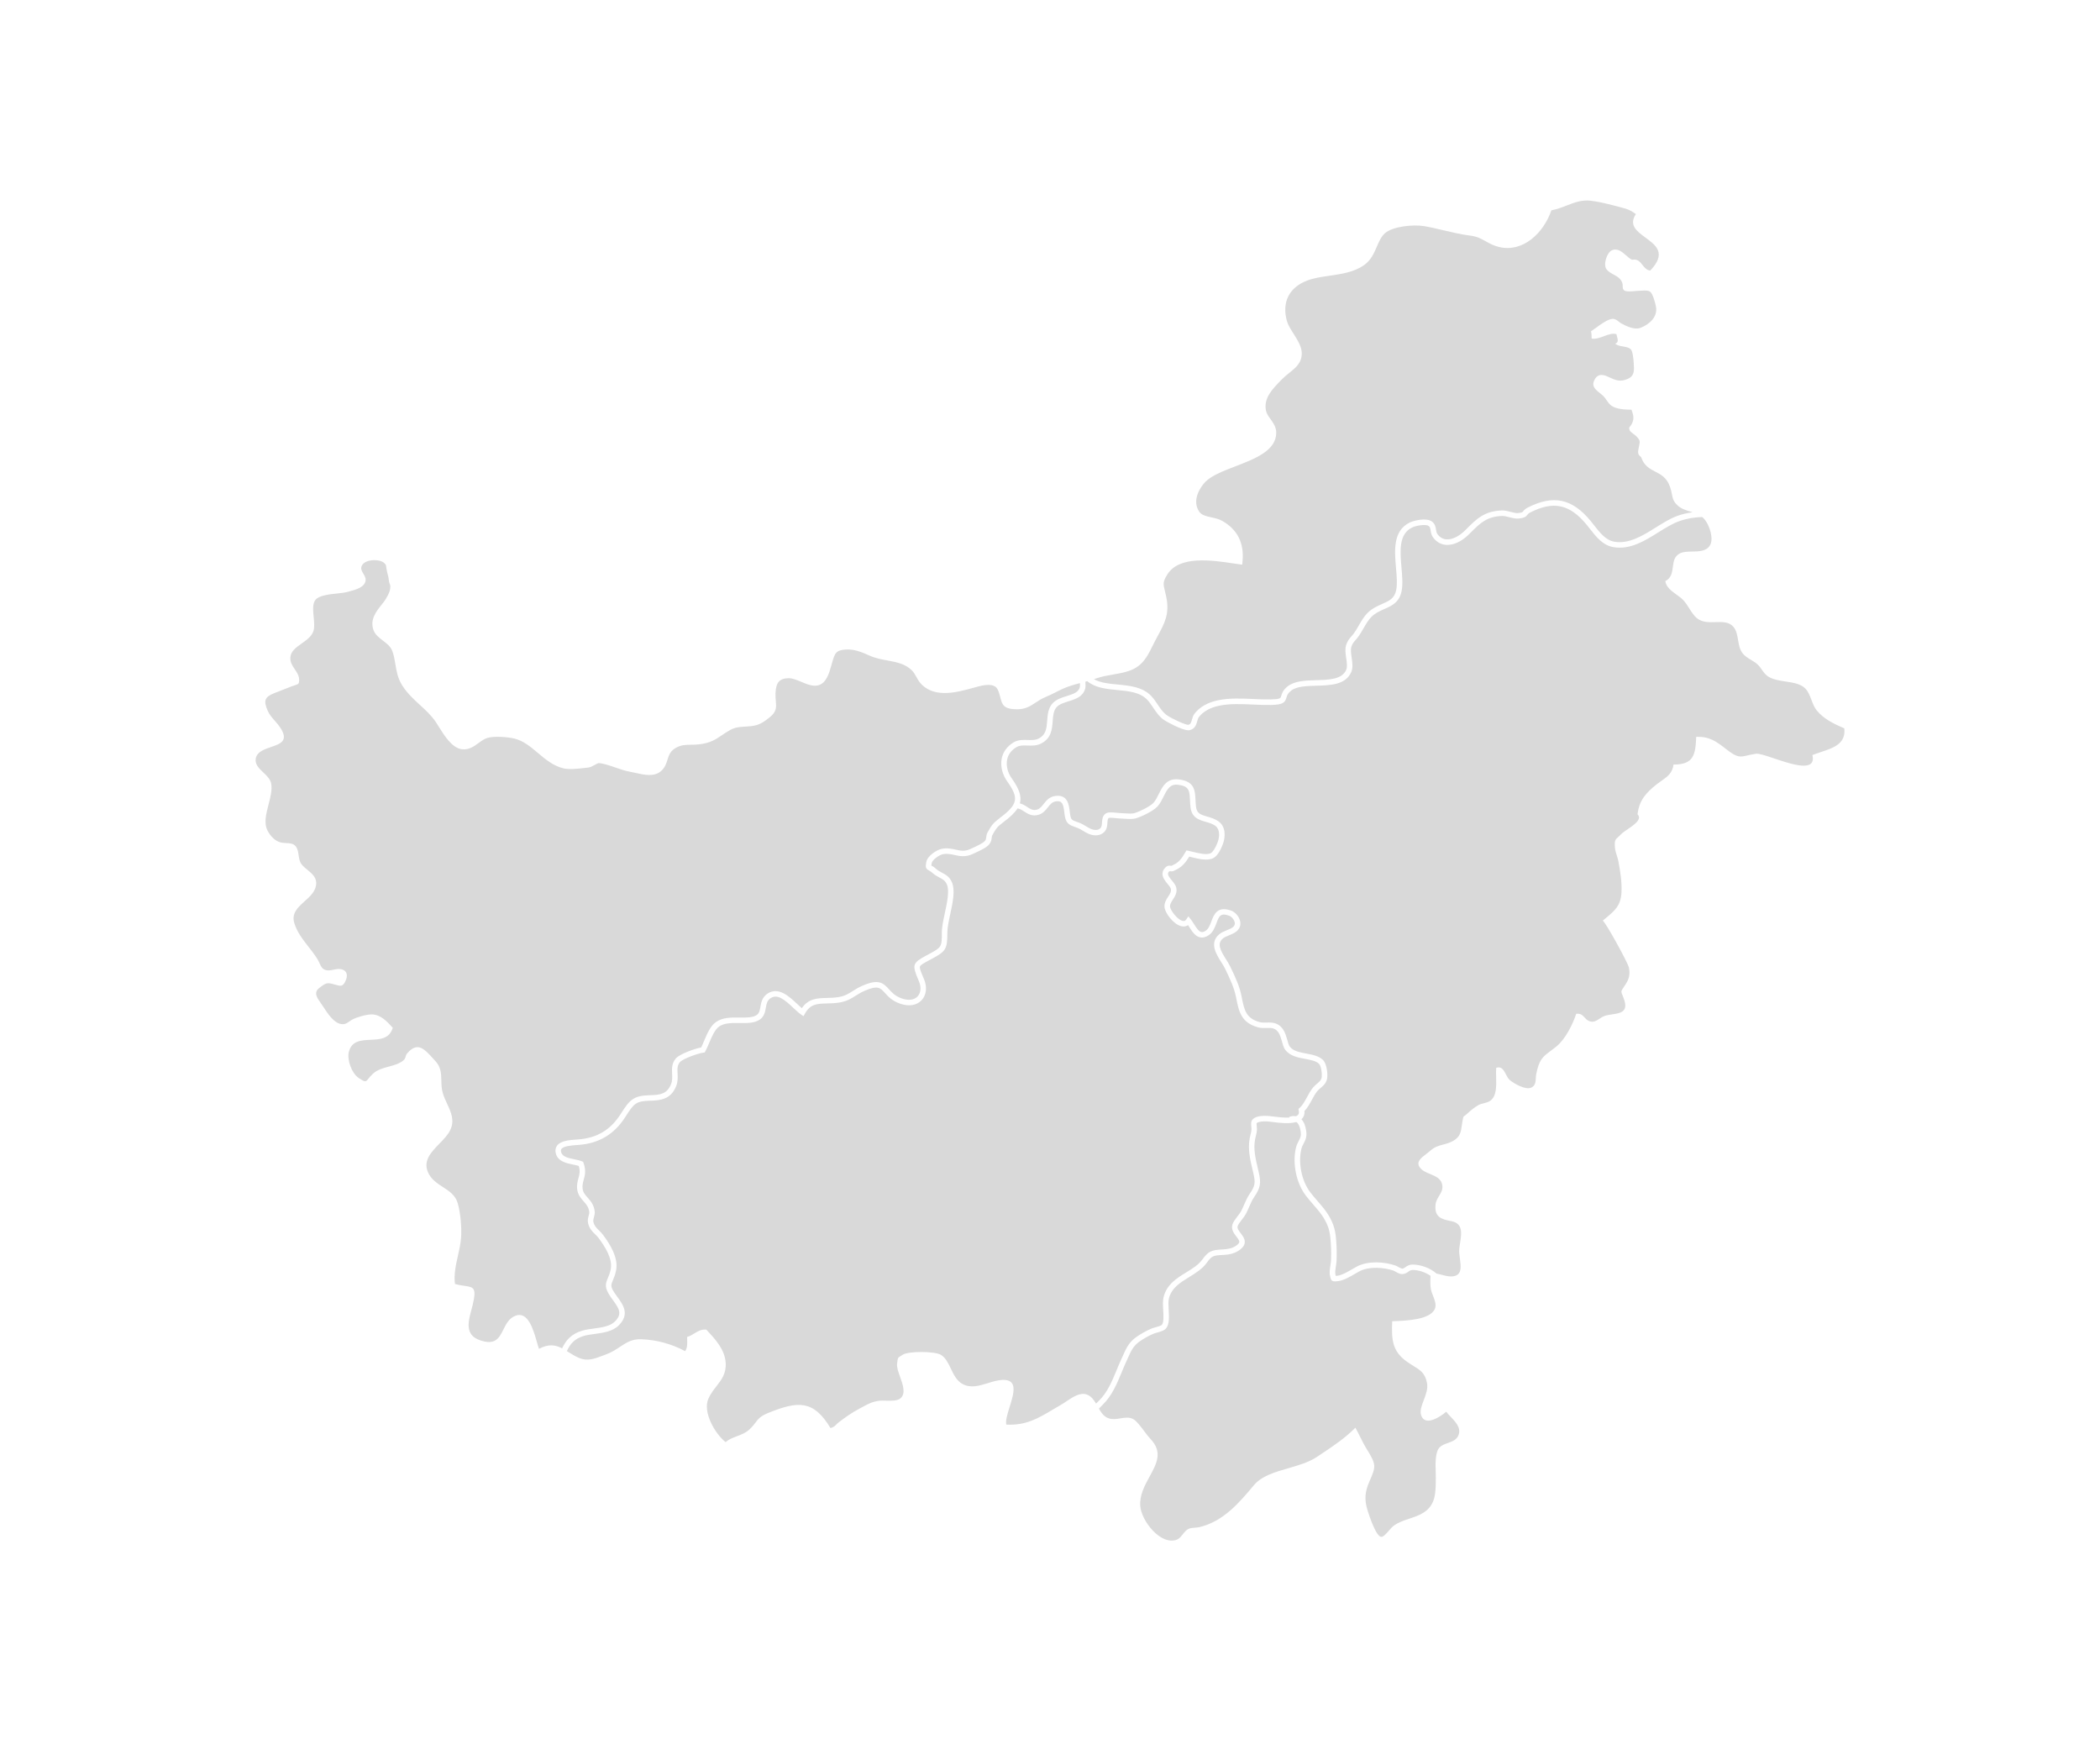 <svg width="419" height="348" viewBox="0 0 419 348" fill="none" xmlns="http://www.w3.org/2000/svg">
<path fill-rule="evenodd" clip-rule="evenodd" d="M317.38 40.045C315.593 39.834 314.147 40.397 312.618 40.992L312.602 40.999L312.592 41.003C311.628 41.378 310.635 41.765 309.536 41.957C308.011 46.432 303.903 50.445 299.079 49.272C297.991 49.007 297.214 48.574 296.462 48.154L296.441 48.142L296.437 48.14C295.559 47.648 294.732 47.183 293.436 47.021C291.546 46.784 289.745 46.356 288.002 45.943L287.998 45.942C286.679 45.628 285.432 45.332 284.153 45.114C282.041 44.753 277.836 45.148 276.296 46.558C275.566 47.228 275.152 48.185 274.714 49.197L274.71 49.207C274.142 50.521 273.556 51.877 272.228 52.843C270.246 54.282 267.694 54.657 265.224 55.017C263.615 55.252 262.093 55.476 260.798 55.976C257.179 57.367 255.716 60.328 256.786 64.1C256.993 64.829 257.518 65.666 258.076 66.552L258.077 66.552C258.867 67.808 259.686 69.108 259.728 70.36C259.795 72.344 258.567 73.328 257.269 74.367L257.227 74.401C256.736 74.795 256.228 75.203 255.746 75.698L255.667 75.779C253.822 77.666 252.08 79.45 252.599 81.95C252.722 82.54 253.098 83.061 253.498 83.614L253.499 83.615C254.029 84.35 254.632 85.186 254.639 86.286C254.662 89.882 250.498 91.489 246.472 93.043L246.457 93.049C244.131 93.947 241.731 94.874 240.52 96.113C239.376 97.283 237.815 99.848 239.234 102.03C239.722 102.781 240.636 102.981 241.695 103.212C242.416 103.368 243.162 103.53 243.821 103.898C246.912 105.619 248.286 108.375 247.905 112.092L247.847 112.655L246.128 112.409L246.124 112.408C241.812 111.764 235.3 110.791 232.912 114.604C231.977 116.096 232.081 116.516 232.425 117.904L232.426 117.907C232.509 118.242 232.602 118.621 232.695 119.066C233.391 122.432 232.394 124.281 231.015 126.838L231.014 126.841C230.686 127.448 230.335 128.102 229.976 128.83C228.946 130.93 227.971 132.914 225.303 133.831C224.22 134.203 223.094 134.398 222.003 134.587C220.886 134.78 219.833 134.964 218.816 135.32C218.714 135.355 218.608 135.387 218.502 135.419L218.502 135.42L218.502 135.42C218.422 135.444 218.342 135.468 218.263 135.494C219.535 136.227 221.214 136.396 222.982 136.564C225.431 136.797 227.967 137.038 229.702 138.855C230.202 139.381 230.6 139.974 230.983 140.551L230.989 140.559C231.552 141.403 232.084 142.199 232.912 142.76C233.728 143.316 236.584 144.689 237.124 144.596C237.529 144.496 237.638 144.23 237.829 143.554L237.835 143.532C237.943 143.151 238.064 142.721 238.343 142.367C239.39 141.037 240.964 140.141 243.025 139.709C245.267 139.239 247.7 139.348 250.056 139.455L250.09 139.457L250.09 139.457L250.092 139.457C251.309 139.512 252.461 139.564 253.585 139.539C255.445 139.497 255.502 139.297 255.625 138.86L255.625 138.86L255.627 138.853C255.757 138.388 255.953 137.688 256.941 136.913C258.323 135.826 260.492 135.762 262.593 135.699L262.605 135.699L262.607 135.699C265.258 135.622 267.762 135.549 268.599 133.633C268.855 133.049 268.727 132.175 268.601 131.326C268.469 130.43 268.334 129.505 268.583 128.697C268.836 127.876 269.243 127.409 269.639 126.955L269.658 126.934C269.824 126.742 270.002 126.539 270.181 126.29C270.478 125.874 270.759 125.391 271.055 124.881L271.09 124.82L271.104 124.797C271.623 123.901 272.159 122.977 272.846 122.294C273.766 121.381 274.822 120.914 275.753 120.501L275.77 120.494L275.773 120.492C277.209 119.858 278.248 119.399 278.58 117.693C278.814 116.493 278.68 114.953 278.539 113.324L278.538 113.313C278.236 109.838 277.896 105.898 281.262 104.251C282.057 103.863 284.534 103.226 285.676 104.028C286.335 104.49 286.439 105.146 286.522 105.675L286.523 105.68L286.523 105.68L286.523 105.68C286.574 106.008 286.619 106.292 286.774 106.512C287.24 107.173 287.837 107.538 288.554 107.601C289.684 107.706 291.096 107.033 292.32 105.817L292.638 105.498C294.618 103.519 296.183 101.956 299.642 101.839C300.256 101.819 300.856 101.974 301.435 102.126L301.472 102.135C302.007 102.273 302.51 102.404 302.928 102.353C303.707 102.265 303.777 102.174 303.894 102.023C304.084 101.774 304.298 101.528 304.84 101.253C309.934 98.665 313.679 99.465 317.368 103.926C317.61 104.217 317.849 104.524 318.091 104.835C319.224 106.291 320.396 107.796 322.129 108.08C325.039 108.559 327.747 106.871 330.365 105.239L330.37 105.235L330.376 105.232C331.823 104.328 333.191 103.474 334.613 102.944C335.566 102.591 336.636 102.346 337.713 102.195C337.561 102.147 337.408 102.101 337.255 102.055L337.254 102.055L337.253 102.055C336.368 101.789 335.484 101.523 334.769 100.879C333.874 100.074 333.75 99.446 333.583 98.593C333.499 98.166 333.404 97.683 333.196 97.094C332.554 95.278 331.4 94.68 330.262 94.091C329.137 93.508 328.028 92.934 327.444 91.198C326.708 90.646 326.794 90.199 326.931 89.485C326.942 89.432 326.952 89.377 326.963 89.321C326.995 89.149 327.027 88.999 327.055 88.866L327.056 88.864C327.223 88.086 327.271 87.859 326.497 87.042C326.393 86.931 326.196 86.784 325.985 86.627C325.651 86.378 325.283 86.104 325.19 85.904C324.958 85.397 325.062 85.273 325.26 85.037C325.366 84.912 325.498 84.755 325.621 84.492C326.093 83.481 325.907 82.813 325.523 81.741C324.316 81.731 322.483 81.662 321.466 80.903C321.094 80.626 320.822 80.233 320.549 79.839C320.315 79.502 320.081 79.163 319.782 78.896C319.597 78.73 319.401 78.573 319.208 78.419C318.254 77.654 317.385 76.957 318.275 75.544C318.905 74.546 319.859 74.712 320.796 75.142L320.935 75.206L321.007 75.239C322.356 75.863 323.268 76.284 324.832 75.561C326.153 74.95 326.069 73.816 325.969 72.476L325.96 72.348L325.958 72.319C325.91 71.683 325.793 70.132 325.383 69.699C325.033 69.327 324.445 69.227 323.847 69.125C323.261 69.025 322.667 68.924 322.283 68.564C322.961 68.334 322.791 67.718 322.637 67.162C322.587 66.983 322.539 66.809 322.522 66.657C321.72 66.436 320.869 66.755 320.011 67.077C319.193 67.384 318.367 67.694 317.57 67.541C317.566 67.431 317.565 67.321 317.563 67.211C317.558 66.837 317.553 66.46 317.44 66.108C317.688 65.944 317.985 65.727 318.311 65.488L318.313 65.487L318.314 65.486L318.315 65.485C319.375 64.709 320.739 63.71 321.692 63.621C322.22 63.573 322.6 63.869 322.975 64.162C323.139 64.291 323.303 64.419 323.478 64.517C324.537 65.105 326.165 65.854 327.307 65.41C329.086 64.717 330.742 63.261 330.417 61.256C330.317 60.639 329.814 58.653 329.27 58.225C328.861 57.903 328.201 57.944 327.595 57.983C327.404 57.995 327.219 58.006 327.049 58.006C326.881 58.006 326.634 58.031 326.349 58.058C325.537 58.137 324.425 58.246 324.027 57.906C323.777 57.692 323.77 57.36 323.763 57.033V57.032C323.759 56.837 323.755 56.644 323.699 56.478C323.395 55.559 322.67 55.165 321.946 54.77C321.425 54.486 320.904 54.203 320.538 53.724C319.817 52.782 320.62 50.335 321.645 49.914C322.75 49.459 323.644 50.246 324.467 50.97C324.868 51.323 325.253 51.662 325.637 51.833C326.74 51.611 327.22 52.225 327.712 52.856C328.109 53.365 328.514 53.884 329.261 53.983C332.568 50.523 330.405 48.937 328.316 47.404C326.594 46.142 324.922 44.916 326.4 42.709C325.686 42.197 324.99 41.808 324.346 41.629L324.185 41.585L324.185 41.585C322.382 41.087 319.504 40.294 317.38 40.045ZM330.944 106.168L330.937 106.173C328.151 107.913 325.271 109.712 321.95 109.164C319.794 108.81 318.431 107.059 317.228 105.512C316.993 105.21 316.761 104.912 316.526 104.628C313.183 100.586 309.943 99.892 305.335 102.232C304.973 102.416 304.87 102.551 304.763 102.693C304.44 103.116 304.117 103.326 303.054 103.447C302.428 103.516 301.786 103.351 301.165 103.191C300.635 103.053 300.144 102.93 299.681 102.939C296.654 103.042 295.296 104.399 293.416 106.276L293.412 106.28L293.092 106.601C291.622 108.064 289.935 108.824 288.46 108.699C287.425 108.608 286.535 108.073 285.886 107.15C285.583 106.719 285.511 106.261 285.448 105.856C285.374 105.377 285.323 105.119 285.053 104.931C284.488 104.533 282.578 104.835 281.745 105.242C279.052 106.559 279.345 109.95 279.629 113.23C279.778 114.942 279.917 116.56 279.654 117.914C279.213 120.181 277.69 120.854 276.216 121.505L276.214 121.505C275.321 121.899 274.4 122.306 273.618 123.082C273.03 123.666 272.525 124.539 272.039 125.381C271.732 125.913 271.413 126.462 271.074 126.939C270.867 127.23 270.662 127.465 270.467 127.688L270.465 127.69L270.465 127.69C270.103 128.105 269.815 128.436 269.629 129.035C269.453 129.603 269.571 130.404 269.684 131.177L269.685 131.177L269.685 131.182L269.687 131.194L269.687 131.195C269.833 132.191 269.984 133.218 269.604 134.084C268.489 136.628 265.522 136.717 262.65 136.803L262.64 136.803C260.712 136.859 258.721 136.917 257.618 137.785C256.909 138.343 256.792 138.762 256.681 139.167C256.39 140.216 255.883 140.597 253.613 140.646C252.44 140.669 251.205 140.616 250.012 140.562C247.726 140.457 245.36 140.35 243.255 140.792C241.452 141.172 240.089 141.932 239.206 143.056C239.058 143.244 238.975 143.537 238.885 143.852L238.885 143.852L238.882 143.863C238.701 144.514 238.45 145.405 237.382 145.67C237.308 145.689 237.224 145.696 237.131 145.696C235.772 145.696 232.553 143.849 232.3 143.674C231.295 142.99 230.676 142.065 230.079 141.167L230.072 141.158C229.7 140.6 229.348 140.073 228.916 139.62C227.462 138.097 225.238 137.885 222.884 137.662C220.73 137.457 218.516 137.231 216.941 135.901L216.558 136.006C216.56 136.043 216.561 136.084 216.562 136.124C216.563 136.145 216.563 136.166 216.564 136.187C216.565 136.2 216.565 136.213 216.566 136.226C216.566 136.231 216.566 136.237 216.567 136.243L216.567 136.243C216.611 136.934 216.653 137.585 215.995 138.415C215.339 139.241 214.248 139.585 213.192 139.916C212.285 140.199 211.345 140.495 210.824 141.076C210.196 141.774 210.119 142.788 210.038 143.862L210.038 143.863L210.037 143.87C209.912 145.498 209.77 147.344 207.647 148.377C206.797 148.791 205.912 148.764 205.059 148.739L205.025 148.738C204.193 148.708 203.413 148.684 202.774 149.078C201.767 149.696 201.153 150.529 200.946 151.552C200.706 152.743 201.048 154.137 201.864 155.279C203.386 157.407 203.865 158.93 203.49 160.275C204.039 160.414 204.504 160.7 204.923 160.977C205.591 161.417 206.119 161.763 206.93 161.515C207.484 161.345 207.828 160.91 208.226 160.405L208.228 160.403C208.776 159.708 209.397 158.921 210.661 158.784C213.039 158.526 213.284 160.57 213.446 161.929L213.448 161.94L213.453 161.981L213.453 161.981C213.488 162.278 213.522 162.566 213.578 162.824C213.736 163.571 213.975 163.656 214.865 163.973L214.871 163.975C214.914 163.991 214.957 164.006 215.001 164.022C215.125 164.066 215.255 164.113 215.392 164.166C215.866 164.346 216.282 164.598 216.686 164.842L216.687 164.842L216.711 164.857L216.744 164.877C217.048 165.06 217.335 165.233 217.611 165.35C218 165.515 218.965 165.834 219.553 165.231C219.82 164.96 219.846 164.554 219.877 164.083L219.877 164.08L219.877 164.074C219.914 163.496 219.96 162.778 220.586 162.319C221.03 161.994 221.833 162.05 222.921 162.163L223.034 162.175C223.262 162.199 223.463 162.219 223.601 162.219C223.875 162.219 224.184 162.24 224.51 162.266C225.138 162.312 225.848 162.361 226.334 162.226C227.348 161.938 229.564 160.845 230.176 160.138C230.588 159.665 230.904 159.026 231.209 158.409C231.951 156.911 232.795 155.213 235.196 155.497C238.343 155.872 238.436 157.675 238.533 159.583L238.533 159.586C238.554 160.014 238.578 160.473 238.633 160.949C238.789 162.261 239.508 162.526 240.871 162.917L240.872 162.917C241.577 163.12 242.379 163.35 243.095 163.848C244.616 164.906 244.525 166.971 243.988 168.418C243.671 169.265 242.999 170.756 242.039 171.216C240.856 171.783 239.112 171.352 237.71 171.006L237.705 171.005C237.557 170.967 237.415 170.932 237.28 170.9C236.98 171.391 236.635 171.914 236.226 172.358C235.589 173.054 235.075 173.31 234.363 173.663L234.202 173.742C233.954 173.868 233.693 173.84 233.5 173.819C233.442 173.812 233.353 173.803 233.323 173.807C233.072 174.038 233.053 174.228 233.049 174.293C233.009 174.677 233.444 175.208 233.828 175.675L233.837 175.686C234.213 176.145 234.569 176.579 234.684 177.061C234.928 178.071 234.442 178.822 234.012 179.483L234.003 179.496C233.683 179.991 233.407 180.417 233.449 180.897C233.505 181.557 234.84 183.43 235.938 183.718C236.275 183.807 236.491 183.723 236.694 183.425L237.112 182.816L237.573 183.393C237.793 183.67 238.005 184.005 238.223 184.348L238.223 184.348L238.226 184.353L238.234 184.365L238.234 184.365L238.234 184.365C238.665 185.051 239.151 185.824 239.687 185.94C239.934 185.993 240.22 185.912 240.557 185.691C241.141 185.307 241.415 184.574 241.706 183.797C242.201 182.474 242.881 180.662 245.681 181.685C246.605 182.025 247.574 183.248 247.486 184.381C247.381 185.721 246.174 186.214 245.204 186.61C244.739 186.798 244.3 186.979 244.013 187.217C242.778 188.24 243.455 189.536 244.627 191.399C244.941 191.896 245.239 192.369 245.456 192.825L245.609 193.148L245.61 193.149L245.61 193.149L245.61 193.149C246.445 194.898 247.307 196.705 247.7 198.681L247.751 198.94L247.752 198.945C248.254 201.486 248.586 203.166 251.347 203.922C251.729 204.026 252.174 204.015 252.645 204.004L252.68 204.003L252.693 204.003C253.298 203.987 253.926 203.97 254.522 204.189C256.046 204.757 256.46 206.157 256.825 207.392L256.969 207.885L256.971 207.893C257.13 208.458 257.211 208.743 257.646 209.125C258.376 209.769 259.525 209.983 260.639 210.19C261.858 210.416 263.121 210.651 263.961 211.465C264.766 212.244 264.966 214.412 264.768 215.291C264.575 216.145 263.994 216.638 263.48 217.07L263.461 217.086L263.461 217.086C263.235 217.278 263.021 217.46 262.852 217.664C262.444 218.147 262.11 218.764 261.756 219.417L261.751 219.426C261.323 220.216 260.882 221.029 260.27 221.648C260.337 222.416 260.053 222.909 259.784 223.195C259.749 223.232 259.7 223.255 259.663 223.288C260.146 223.788 260.472 224.567 260.621 225.637C260.791 226.844 260.449 227.491 260.116 228.114C259.925 228.472 259.746 228.812 259.635 229.3C258.988 232.145 259.744 235.69 261.47 237.921C261.93 238.515 262.394 239.051 262.843 239.57L262.844 239.57L262.893 239.628C264.112 241.033 265.264 242.361 266.017 244.382C266.528 245.749 266.607 247.37 266.677 248.801V248.802L266.678 248.825L266.687 249.015C266.718 249.636 266.705 250.276 266.691 250.904L266.691 250.905L266.689 250.983L266.68 251.446C266.675 251.725 266.617 252.114 266.554 252.532C266.466 253.105 266.347 253.891 266.441 254.223C266.475 254.349 266.499 254.456 266.517 254.551C266.641 254.54 266.789 254.521 266.906 254.507C267.752 254.402 268.906 253.73 269.832 253.191L270.008 253.089L270.009 253.088L270.009 253.088C270.253 252.946 270.483 252.812 270.695 252.7C272.956 251.49 276.2 251.714 278.415 252.477C278.594 252.537 278.812 252.658 279.04 252.788C279.245 252.904 279.645 253.095 279.752 253.111C280.008 253.093 280.156 252.987 280.378 252.829L280.389 252.821L280.396 252.816C280.723 252.584 281.127 252.297 281.859 252.288C283.534 252.307 285.393 252.993 286.632 254.095C286.977 254.157 287.326 254.248 287.675 254.339C288.589 254.577 289.506 254.817 290.363 254.53C291.698 254.084 291.489 252.568 291.285 251.092C291.193 250.429 291.103 249.774 291.154 249.227C291.192 248.817 291.258 248.392 291.324 247.966C291.625 246.026 291.926 244.088 289.572 243.628C287.516 243.228 286.195 242.807 286.421 240.354C286.486 239.652 286.817 239.107 287.138 238.578C287.506 237.973 287.86 237.39 287.788 236.618C287.653 235.173 286.514 234.704 285.365 234.231C284.513 233.881 283.656 233.528 283.199 232.773C282.573 231.737 283.573 230.98 284.58 230.218C284.874 229.995 285.17 229.771 285.425 229.54C286.248 228.794 287.112 228.566 287.993 228.333C288.653 228.158 289.323 227.981 289.993 227.582C291.344 226.777 291.471 225.892 291.66 224.579L291.66 224.578C291.694 224.343 291.73 224.093 291.775 223.827L291.798 223.694C291.914 223.02 291.945 222.84 292.05 222.729C292.088 222.688 292.136 222.657 292.202 222.614C292.307 222.546 292.456 222.449 292.682 222.239C293.347 221.622 294.203 220.897 295.013 220.452C295.295 220.298 295.645 220.21 296.007 220.12C296.487 219.999 296.989 219.874 297.383 219.578C298.617 218.655 298.562 216.665 298.513 214.896C298.494 214.218 298.476 213.571 298.532 213.03C299.611 212.682 300.038 213.507 300.468 214.337C300.694 214.772 300.92 215.209 301.242 215.48C302.023 216.138 304.396 217.545 305.547 216.97C306.352 216.569 306.391 215.835 306.43 215.1C306.444 214.834 306.458 214.569 306.508 214.319C307.094 211.375 307.804 210.845 309.413 209.643C309.736 209.401 310.096 209.132 310.499 208.811C312.318 207.36 313.807 204.357 314.493 202.259C315.383 202.147 315.761 202.558 316.16 202.99C316.434 203.288 316.719 203.596 317.186 203.752C317.978 204.015 318.593 203.606 319.192 203.209C319.468 203.026 319.74 202.845 320.024 202.733C320.498 202.545 321.08 202.459 321.661 202.373C323.257 202.137 324.838 201.903 324.094 199.561C323.935 199.056 323.795 198.717 323.692 198.469L323.692 198.467L323.691 198.467C323.574 198.183 323.506 198.017 323.51 197.852C323.516 197.617 323.67 197.385 324.046 196.823L324.05 196.817C324.134 196.691 324.229 196.548 324.336 196.386C325.006 195.364 325.285 194.462 325.009 193.045C324.813 192.045 320.054 183.449 319.773 183.686C319.976 183.514 320.173 183.351 320.364 183.193L320.367 183.191C322.188 181.682 323.424 180.657 323.529 177.938C323.613 175.805 323.278 173.833 322.894 171.777C322.824 171.404 322.705 171.028 322.586 170.651L322.586 170.65C322.425 170.141 322.264 169.629 322.22 169.118C322.098 167.68 322.278 167.518 322.862 166.995C323.034 166.84 323.242 166.654 323.487 166.394C323.729 166.14 324.187 165.828 324.696 165.482C326.028 164.575 327.706 163.434 326.73 162.473C327.028 159.745 328.379 158.179 330.544 156.477C330.893 156.202 331.231 155.965 331.551 155.741C332.736 154.91 333.661 154.262 333.912 152.532C337.955 152.55 338.288 150.564 338.436 146.996C341.17 146.947 342.393 147.884 344.568 149.573C346.637 151.178 347.177 151.053 348.642 150.714C349.111 150.606 349.674 150.476 350.413 150.373C350.966 150.297 352.315 150.75 353.895 151.281C357.549 152.508 362.443 154.153 361.615 150.636C362.151 150.425 362.713 150.238 363.273 150.053C365.834 149.202 368.336 148.372 367.981 145.312C365.974 144.444 363.834 143.432 362.445 141.688C361.997 141.125 361.711 140.381 361.425 139.637C361.109 138.815 360.794 137.993 360.259 137.417C359.338 136.427 357.834 136.201 356.304 135.971C355.133 135.795 353.946 135.617 352.995 135.091C352.301 134.708 351.919 134.162 351.533 133.611C351.295 133.27 351.055 132.927 350.739 132.619C350.352 132.241 349.873 131.953 349.39 131.663C348.747 131.276 348.097 130.885 347.645 130.27C347.089 129.512 346.934 128.584 346.782 127.669C346.622 126.707 346.464 125.759 345.842 125.039C344.98 124.04 343.668 124.079 342.301 124.119C340.993 124.158 339.635 124.198 338.574 123.331C337.979 122.846 337.51 122.106 337.042 121.368C336.667 120.777 336.292 120.187 335.855 119.728C335.473 119.33 334.986 118.977 334.493 118.62C333.48 117.886 332.444 117.137 332.266 115.939C333.481 115.328 333.627 114.217 333.771 113.117C333.913 112.035 334.054 110.964 335.208 110.39C335.85 110.07 336.72 110.055 337.613 110.039C338.988 110.015 340.417 109.989 341.146 108.85C342.007 107.503 341.074 104.889 340.221 103.763C340.039 103.523 339.839 103.323 339.627 103.151C338.088 103.181 336.411 103.472 335.001 103.998C333.672 104.467 332.351 105.291 330.951 106.164L330.944 106.168ZM277.189 305.294L277.189 305.294L277.189 305.295C276.661 305.905 276.075 306.584 275.631 306.609C274.575 306.667 273.171 302.302 272.877 301.387L272.87 301.364C272.184 299.182 272.33 297.621 273.232 295.558C274.54 292.569 274.651 292.246 272.695 289.097C272.177 288.264 271.788 287.481 271.391 286.683L271.391 286.683L271.391 286.683C271.092 286.084 270.791 285.477 270.427 284.836C268.438 286.857 266.166 288.38 263.81 289.959L263.804 289.962C263.49 290.173 263.173 290.385 262.856 290.599C261.185 291.727 259.09 292.332 257.029 292.926C254.352 293.699 251.732 294.455 250.17 296.321C247.214 299.854 244.062 303.55 239.31 304.669C239.036 304.734 238.736 304.756 238.433 304.779C237.97 304.814 237.502 304.849 237.112 305.034C236.665 305.249 236.317 305.687 235.975 306.116C235.624 306.559 235.279 306.993 234.84 307.163C231.609 308.412 227.699 303.411 227.506 300.41C227.367 298.24 228.402 296.353 229.376 294.575C230.782 292.009 232.063 289.671 229.513 287.043C229.185 286.703 228.77 286.151 228.329 285.565C227.598 284.593 226.795 283.526 226.194 283.17C225.354 282.672 224.459 282.82 223.548 282.97C222.774 283.098 221.987 283.227 221.212 282.963C220.277 282.644 219.737 281.868 219.256 281.028C219.484 280.786 219.726 280.542 219.993 280.281C221.864 278.464 222.838 276.107 223.781 273.828L223.787 273.813L223.82 273.733L223.82 273.733L223.82 273.732C224.114 273.024 224.406 272.319 224.724 271.631C224.843 271.377 224.952 271.131 225.059 270.891L225.059 270.891L225.059 270.891L225.059 270.891C225.645 269.575 226.108 268.535 227.315 267.674C228.16 267.07 229.151 266.516 230.183 266.072C230.327 266.009 230.53 265.953 230.755 265.891L230.756 265.891L230.825 265.872L230.839 265.868C231.531 265.676 232.312 265.459 232.688 264.983C233.34 264.165 233.258 262.722 233.179 261.327L233.178 261.315C233.132 260.477 233.084 259.612 233.219 259.073C233.754 256.942 235.452 255.898 237.25 254.793L237.259 254.788C238.551 253.992 239.887 253.169 240.801 251.904C241.748 250.599 242.011 250.469 243.946 250.374C244.944 250.325 246.102 250.211 247.219 249.455C247.889 249.002 248.256 248.525 248.342 247.992C248.465 247.235 247.986 246.609 247.561 246.055L247.561 246.054L247.556 246.048C247.091 245.44 246.819 245.043 246.942 244.626C247.042 244.289 247.435 243.78 247.782 243.331L247.812 243.291L247.812 243.291C248.096 242.922 248.389 242.541 248.577 242.186C248.821 241.727 249.022 241.265 249.222 240.806L249.235 240.775L249.236 240.772L249.237 240.772L249.237 240.772C249.536 240.08 249.82 239.425 250.247 238.8C251.487 236.986 251.654 236.06 251.143 233.848L250.978 233.143L250.976 233.137C250.5 231.125 250.05 229.224 250.424 227.268C250.463 227.059 250.512 226.867 250.561 226.674L250.561 226.674L250.561 226.672C250.668 226.258 250.775 225.83 250.794 225.3C250.798 225.174 250.782 224.986 250.761 224.776C250.74 224.583 250.701 224.181 250.71 224.111C250.873 223.865 251.675 223.644 253.052 223.744C253.25 223.76 253.531 223.795 253.866 223.839L253.887 223.842C255.215 224.012 257.197 224.265 258.6 223.855C258.608 223.86 258.619 223.861 258.63 223.862H258.63C258.642 223.864 258.655 223.865 258.665 223.872C259.079 224.125 259.384 224.804 259.521 225.788C259.639 226.647 259.428 227.047 259.132 227.603C258.928 227.989 258.695 228.428 258.551 229.059C257.837 232.199 258.674 236.118 260.588 238.588C261.079 239.221 261.572 239.791 262.052 240.342C263.254 241.728 264.291 242.926 264.978 244.764C265.431 245.98 265.506 247.518 265.571 248.876L265.58 249.067C265.61 249.685 265.596 250.327 265.582 250.955L265.573 251.423C265.569 251.654 265.52 251.972 265.466 252.317L265.459 252.365L265.459 252.369C265.34 253.149 265.217 253.957 265.375 254.516C265.413 254.651 265.431 254.761 265.447 254.849C265.61 255.756 266.173 255.691 267.022 255.584C268.092 255.451 269.302 254.747 270.367 254.126C270.662 253.951 270.941 253.788 271.195 253.653C273.158 252.602 276.121 252.837 278.045 253.498C278.155 253.536 278.285 253.611 278.426 253.692L278.426 253.692L278.485 253.726L278.517 253.744C278.92 253.972 279.371 254.227 279.82 254.188C280.383 254.147 280.731 253.898 281.011 253.698L281.016 253.694C281.278 253.508 281.469 253.372 281.86 253.367C283.03 253.365 284.4 253.816 285.421 254.526C285.379 255.431 285.342 256.382 285.504 257.261C285.568 257.606 285.727 258.01 285.895 258.437L285.895 258.438C286.246 259.332 286.639 260.332 286.293 261.122C285.348 263.278 280.797 263.468 278.317 263.571L278.159 263.578C278.024 263.583 277.897 263.589 277.777 263.595C277.633 267.17 277.722 269.568 280.771 271.703C281.203 272.006 281.611 272.257 281.99 272.49C283.368 273.338 284.363 273.949 284.727 275.943C284.936 277.08 284.491 278.241 284.07 279.34C283.659 280.413 283.271 281.426 283.537 282.298C284.272 284.715 287.409 282.647 288.554 281.647C288.798 281.975 289.117 282.309 289.447 282.655C290.423 283.679 291.499 284.807 291.047 286.203C290.712 287.237 289.772 287.573 288.856 287.899C288.241 288.119 287.638 288.334 287.235 288.755C286.335 289.696 286.405 291.988 286.458 293.716V293.716V293.717C286.472 294.158 286.484 294.562 286.479 294.898C286.477 294.996 286.476 295.093 286.475 295.191L286.473 295.365L286.473 295.373C286.442 297.872 286.415 300.183 284.141 301.708C283.282 302.285 282.274 302.621 281.256 302.96C280.123 303.337 278.977 303.719 278.005 304.443C277.778 304.613 277.494 304.942 277.189 305.294ZM222.772 273.397L222.772 273.397L222.78 273.378L222.781 273.376C223.09 272.627 223.399 271.879 223.736 271.154C223.85 270.905 223.959 270.666 224.064 270.431C224.692 269.021 225.236 267.802 226.683 266.77C227.59 266.123 228.65 265.53 229.753 265.055C229.946 264.972 230.227 264.89 230.537 264.807C230.935 264.697 231.677 264.493 231.835 264.293C232.225 263.799 232.153 262.513 232.088 261.378L232.088 261.369V261.369C232.034 260.407 231.984 259.499 232.158 258.796C232.8 256.235 234.77 255.023 236.675 253.854C237.936 253.079 239.124 252.346 239.915 251.255C241.122 249.585 241.79 249.376 243.893 249.274C244.977 249.22 245.809 249.078 246.607 248.541C247.002 248.273 247.228 248.02 247.263 247.808C247.312 247.515 247.009 247.12 246.688 246.703L246.684 246.698C246.201 246.066 245.603 245.284 245.895 244.305C246.053 243.776 246.488 243.211 246.912 242.663L246.919 242.654L246.922 242.649L246.922 242.649C247.189 242.304 247.464 241.948 247.614 241.663C247.851 241.219 248.044 240.775 248.235 240.33C248.542 239.621 248.861 238.886 249.347 238.174C250.415 236.613 250.524 236.002 250.08 234.083L249.915 233.383L249.91 233.365C249.43 231.333 248.934 229.234 249.352 227.051C249.396 226.821 249.449 226.605 249.503 226.393C249.598 226.019 249.687 225.665 249.703 225.251C249.705 225.179 249.695 225.079 249.684 224.967L249.684 224.966C249.681 224.937 249.678 224.907 249.675 224.876C249.614 224.276 249.589 223.825 249.796 223.506C250.252 222.806 251.371 222.518 253.131 222.646C253.345 222.662 253.648 222.699 254.006 222.746C254.818 222.851 256.155 223.018 257.267 222.958L257.22 222.827C257.72 222.651 258.174 222.616 258.588 222.697C258.739 222.627 258.87 222.544 258.967 222.439C259.09 222.309 259.239 222.074 259.135 221.539L259.074 221.229L259.311 221.022C259.895 220.516 260.322 219.726 260.775 218.89L260.775 218.89L260.777 218.887L260.79 218.863C261.151 218.199 261.522 217.515 261.998 216.952C262.225 216.682 262.482 216.463 262.73 216.251L262.756 216.229L262.769 216.217C263.201 215.85 263.574 215.533 263.684 215.042C263.833 214.382 263.619 212.663 263.182 212.242C262.578 211.658 261.53 211.463 260.421 211.256L260.419 211.256C259.16 211.023 257.86 210.781 256.902 209.937C256.227 209.34 256.074 208.802 255.898 208.178L255.897 208.174L255.757 207.695C255.436 206.608 255.132 205.583 254.12 205.206C253.722 205.059 253.22 205.071 252.692 205.087C252.147 205.103 251.589 205.117 251.038 204.968C247.621 204.033 247.175 201.768 246.658 199.142L246.607 198.884C246.239 197.042 245.407 195.295 244.602 193.608L244.448 193.285C244.266 192.9 243.997 192.471 243.711 192.018L243.683 191.973L243.68 191.968C242.645 190.324 241.231 188.078 243.297 186.368C243.709 186.027 244.238 185.81 244.754 185.598L244.772 185.591C245.739 185.198 246.33 184.912 246.379 184.288C246.426 183.704 245.793 182.888 245.288 182.704C243.509 182.053 243.241 182.762 242.711 184.174C242.388 185.039 242.02 186.019 241.139 186.598C240.55 186.984 239.98 187.124 239.436 187.003C238.45 186.789 237.829 185.802 237.282 184.93C237.205 184.807 237.129 184.686 237.052 184.567C236.652 184.835 236.168 184.907 235.642 184.767C234.072 184.353 232.442 182.106 232.346 180.983C232.272 180.127 232.7 179.467 233.079 178.884L233.081 178.88C233.491 178.248 233.735 177.836 233.609 177.308C233.552 177.067 233.263 176.714 232.98 176.369L232.97 176.357L232.968 176.354C232.449 175.722 231.863 175.006 231.949 174.173C231.995 173.703 232.253 173.279 232.709 172.907C233.009 172.664 233.359 172.699 233.594 172.722L233.605 172.723C233.62 172.725 233.637 172.727 233.654 172.728C233.7 172.733 233.748 172.738 233.765 172.735L233.865 172.675C234.538 172.342 234.907 172.158 235.41 171.612C235.842 171.139 236.215 170.53 236.531 169.995L236.729 169.658L237.112 169.737C237.314 169.778 237.54 169.834 237.782 169.893C237.839 169.906 237.896 169.92 237.954 169.935L237.973 169.939C239.141 170.227 240.729 170.619 241.555 170.221C241.978 170.018 242.539 169.137 242.953 168.027C243.388 166.862 243.404 165.392 242.46 164.734C241.892 164.338 241.215 164.143 240.559 163.957C239.259 163.585 237.789 163.161 237.538 161.068C237.48 160.58 237.456 160.116 237.433 159.676L237.431 159.631L237.431 159.63C237.338 157.77 237.291 156.835 235.056 156.57C233.505 156.386 232.949 157.328 232.179 158.882C231.844 159.561 231.495 160.261 230.993 160.842C230.146 161.817 227.683 162.964 226.622 163.264C225.962 163.452 225.161 163.395 224.448 163.344L224.424 163.343C224.237 163.329 224.071 163.322 223.9 163.315H223.9C223.599 163.302 223.281 163.289 222.801 163.238C222.354 163.192 221.431 163.096 221.205 163.201C221.019 163.34 220.989 163.647 220.958 164.138C220.924 164.71 220.877 165.425 220.326 165.985C219.591 166.734 218.414 166.869 217.176 166.343C216.818 166.19 216.472 165.98 216.137 165.778C215.767 165.555 215.385 165.325 214.995 165.173C214.816 165.106 214.65 165.045 214.499 164.992L214.499 164.992C213.543 164.652 212.79 164.385 212.504 163.038C212.441 162.74 212.399 162.405 212.357 162.059C212.162 160.431 211.943 159.731 210.771 159.858C209.963 159.947 209.572 160.44 209.078 161.064L209.075 161.068C208.628 161.636 208.121 162.277 207.242 162.547C205.937 162.945 205.039 162.354 204.316 161.877C203.872 161.587 203.472 161.342 203.018 161.287C202.441 162.203 201.457 163.085 200.122 164.089C198.918 164.997 198.731 165.322 198.117 166.404L198.008 166.597C197.913 166.762 197.895 166.916 197.871 167.126L197.868 167.143C197.829 167.49 197.778 167.923 197.396 168.423C196.915 169.053 195.719 169.628 194.431 170.211L194.061 170.381C192.614 171.056 191.456 170.8 190.435 170.574C189.676 170.407 188.96 170.249 188.106 170.425C187.362 170.579 186.027 171.551 185.906 172.156C185.848 172.437 185.827 172.596 185.818 172.684C185.825 172.686 185.829 172.691 185.836 172.693L185.849 172.699C186.039 172.795 186.325 172.938 186.681 173.265C187.113 173.663 187.55 173.896 187.971 174.119L187.973 174.12C188.696 174.503 189.442 174.899 189.928 176.015C190.621 177.613 190.1 180.039 189.595 182.386C189.293 183.786 189.009 185.107 189.018 186.102C189.041 189.389 188.655 189.815 185.948 191.278L185.466 191.536C184.343 192.138 183.664 192.504 183.552 192.831C183.438 193.166 183.747 193.897 184.259 195.104L184.366 195.355C185.027 196.916 184.843 198.521 183.887 199.544C182.908 200.591 181.34 200.844 179.589 200.237C177.99 199.682 177.196 198.799 176.559 198.09L176.558 198.088C175.648 197.076 175.146 196.518 172.513 197.667C171.773 197.991 171.227 198.335 170.699 198.67L170.696 198.671C169.792 199.243 168.937 199.784 167.4 200.023C166.545 200.156 165.726 200.177 165.002 200.193L164.999 200.193C163.075 200.24 161.685 200.273 160.609 202.21L160.318 202.733L159.822 202.396C159.336 202.062 158.826 201.583 158.284 201.073L158.283 201.073L158.278 201.068C156.482 199.379 155.105 198.256 153.74 199.151C153.059 199.6 152.94 200.268 152.803 201.042L152.803 201.043C152.661 201.85 152.5 202.764 151.626 203.387C150.571 204.142 149.111 204.122 147.569 204.101L147.562 204.101L147.54 204.101C146.037 204.082 144.482 204.063 143.445 204.824C142.611 205.438 142.029 206.816 141.514 208.033L141.508 208.048L141.49 208.091L141.489 208.091C141.238 208.685 141.001 209.244 140.736 209.73L140.601 209.979L140.319 210.011C139.391 210.114 136.295 211.195 135.681 211.879C135.111 212.512 135.146 213.237 135.19 214.154C135.228 214.924 135.269 215.796 134.909 216.694C133.869 219.292 131.855 219.548 129.708 219.597C126.875 219.659 126.466 220.166 124.768 222.841C122.574 226.293 119.516 228.119 115.417 228.421L115.11 228.442L115.095 228.443C114.093 228.513 112.431 228.629 112.012 229.238C111.94 229.342 111.858 229.528 111.977 229.917C112.249 230.805 113.449 231.052 114.608 231.289C115.168 231.403 115.696 231.512 116.127 231.696L116.343 231.789L116.424 232.01C116.973 233.513 116.704 234.494 116.464 235.362L116.462 235.37C116.307 235.937 116.16 236.475 116.248 237.16C116.345 237.918 116.759 238.386 117.243 238.928L117.248 238.933C117.816 239.573 118.46 240.299 118.646 241.577C118.718 242.072 118.602 242.489 118.499 242.854L118.496 242.866C118.4 243.214 118.323 243.49 118.402 243.805C118.585 244.566 118.983 244.954 119.487 245.447L119.488 245.447L119.521 245.48C119.795 245.749 120.078 246.028 120.348 246.394C121.674 248.187 123.386 250.858 122.942 253.346C122.78 254.255 122.517 254.874 122.305 255.374L122.293 255.403C121.893 256.335 121.744 256.684 122.712 258.082C122.86 258.298 123.014 258.51 123.167 258.719C124.344 260.338 125.679 262.176 123.474 264.406C122.251 265.646 120.304 265.909 118.59 266.139C117.843 266.239 117.138 266.335 116.562 266.5C114.624 267.051 113.752 268.14 113.101 269.549C113.213 269.619 113.326 269.689 113.439 269.761L113.44 269.761C114.116 270.184 114.819 270.625 115.622 270.952C117.237 271.61 118.71 271.049 120.202 270.482C120.418 270.399 120.635 270.317 120.853 270.238C122.026 269.812 122.903 269.231 123.721 268.69C124.984 267.854 126.104 267.113 127.945 267.186C131.036 267.309 133.993 268.112 136.707 269.568C137.162 268.881 137.136 268.061 137.108 267.21L137.108 267.21C137.103 267.053 137.098 266.895 137.095 266.737C137.668 266.563 138.132 266.279 138.578 266.005C139.285 265.572 139.947 265.165 140.926 265.269L141.001 265.349C142.73 267.2 144.62 269.222 144.792 271.898C144.929 274.014 143.952 275.274 142.926 276.595L142.926 276.595C142.348 277.341 141.754 278.107 141.336 279.058C140.173 281.702 142.629 286.012 144.769 287.706C145.461 287.126 146.26 286.825 147.058 286.526C147.902 286.209 148.743 285.893 149.456 285.247C150.088 284.674 150.444 284.205 150.756 283.793C151.311 283.063 151.729 282.512 153.305 281.877C159.229 279.493 162.302 279.26 165.696 284.896C166.294 284.774 166.568 284.496 166.868 284.192C167.008 284.05 167.154 283.903 167.34 283.763C168.794 282.67 169.859 281.884 171.599 280.967C171.837 280.842 172.053 280.725 172.255 280.616C173.325 280.036 173.978 279.681 175.351 279.472C175.744 279.412 176.254 279.425 176.793 279.44C177.898 279.47 179.127 279.503 179.735 278.911C180.74 277.933 180.153 276.285 179.597 274.724C179.244 273.735 178.904 272.781 178.991 272.057L178.996 272.013C179.081 271.301 179.113 271.035 179.256 270.858C179.34 270.753 179.465 270.679 179.663 270.562C179.788 270.487 179.944 270.395 180.138 270.266C181.208 269.556 186.487 269.542 187.732 270.296C188.668 270.862 189.184 271.937 189.712 273.04C190.282 274.23 190.868 275.452 192.014 276.097C193.638 277.01 195.387 276.472 197.122 275.938C198.091 275.64 199.056 275.343 199.992 275.301C203.165 275.16 202.278 278.01 201.448 280.675C201.02 282.051 200.607 283.377 200.776 284.217C204.709 284.416 207.128 282.974 210.145 281.175L210.145 281.175C210.649 280.875 211.169 280.565 211.715 280.251C212.045 280.061 212.398 279.824 212.765 279.577C214.066 278.703 215.554 277.702 216.909 278.239C217.732 278.567 218.237 279.263 218.684 280.025C218.769 279.939 218.855 279.853 218.942 279.767C219.037 279.672 219.134 279.577 219.235 279.479C220.942 277.823 221.83 275.674 222.772 273.397ZM118.443 265.056C117.657 265.16 116.913 265.26 116.262 265.446C113.95 266.105 112.891 267.437 112.152 268.998C110.861 268.335 109.495 268.051 107.539 269.103C107.41 268.755 107.275 268.279 107.121 267.739C106.42 265.277 105.342 261.491 102.804 262.513C101.548 263.019 100.978 264.162 100.435 265.251C99.595 266.933 98.821 268.485 95.681 267.354C92.712 266.284 93.431 263.628 94.062 261.298C94.15 260.972 94.237 260.653 94.311 260.345C95.146 256.896 94.486 256.8 92.729 256.544C92.179 256.464 91.522 256.368 90.769 256.149C90.54 254.207 90.952 252.375 91.365 250.542C91.627 249.378 91.889 248.214 91.988 247.02C92.153 244.999 91.888 242.024 91.332 240.058C90.878 238.45 89.634 237.642 88.365 236.817C87.19 236.054 85.993 235.276 85.38 233.834C84.402 231.535 86.034 229.855 87.657 228.184C88.505 227.311 89.35 226.441 89.82 225.486C90.764 223.566 90 221.915 89.213 220.215C88.893 219.523 88.569 218.824 88.355 218.094C88.095 217.214 88.075 216.364 88.056 215.543C88.025 214.194 87.996 212.925 86.906 211.73C86.767 211.579 86.632 211.43 86.5 211.283C84.666 209.251 83.324 207.764 81.274 210.114C81.035 210.387 80.979 210.604 80.925 210.812C80.858 211.072 80.794 211.317 80.383 211.637C79.599 212.251 78.596 212.519 77.582 212.79C76.443 213.095 75.29 213.404 74.415 214.21C73.981 214.609 73.71 214.947 73.507 215.201C72.973 215.866 72.903 215.954 71.566 215.063C70.193 214.149 69.179 211.426 69.614 209.811C70.206 207.619 72.06 207.533 73.932 207.446C75.813 207.359 77.713 207.271 78.367 205.043L78.326 204.999C77.233 203.809 75.98 202.444 74.264 202.382C73.203 202.345 71.287 202.908 70.377 203.364C70.11 203.498 69.892 203.653 69.686 203.799C69.227 204.125 68.832 204.407 68.098 204.306C66.633 204.104 65.433 202.275 64.605 201.013C64.527 200.894 64.452 200.78 64.381 200.673C64.266 200.501 64.147 200.332 64.029 200.164C63.238 199.043 62.515 198.016 63.713 197.097C65.092 196.039 65.269 195.986 66.732 196.404L66.816 196.428C67.972 196.759 68.359 196.87 68.888 195.811C69.496 194.604 69.275 193.513 67.87 193.334C67.438 193.279 66.998 193.37 66.56 193.461C66.066 193.563 65.573 193.665 65.095 193.557C64.307 193.38 64.069 192.859 63.763 192.187C63.627 191.887 63.476 191.558 63.257 191.215C62.742 190.41 62.153 189.656 61.566 188.905C60.427 187.447 59.295 185.999 58.733 184.209C58.108 182.215 59.421 181.035 60.766 179.826C61.797 178.899 62.846 177.956 63.057 176.617C63.289 175.149 62.332 174.359 61.358 173.555C60.953 173.221 60.544 172.883 60.217 172.493C59.78 171.973 59.681 171.289 59.583 170.615C59.49 169.976 59.398 169.345 59.022 168.867C58.543 168.262 57.831 168.228 57.093 168.193C56.702 168.175 56.303 168.156 55.928 168.051C54.819 167.739 53.893 166.725 53.367 165.681C52.62 164.197 53.1 162.356 53.579 160.516C53.954 159.079 54.329 157.641 54.118 156.374C53.969 155.47 53.248 154.787 52.537 154.113C51.695 153.315 50.867 152.53 51.018 151.408C51.205 150.014 52.676 149.513 54.067 149.039C55.938 148.401 57.665 147.812 55.923 145.163C55.613 144.692 55.236 144.263 54.86 143.836C54.303 143.203 53.749 142.574 53.418 141.811C52.555 139.82 52.763 139.064 54.728 138.285C55.79 137.863 56.855 137.451 57.921 137.038C58.043 136.991 58.165 136.944 58.287 136.897C58.282 136.899 59.426 136.548 59.538 136.392C59.74 136.11 59.703 135.485 59.643 135.171C59.527 134.576 59.182 134.067 58.832 133.55C58.351 132.84 57.86 132.115 57.935 131.133C58.03 129.909 59.098 129.154 60.196 128.377C61.175 127.684 62.179 126.974 62.539 125.899C62.781 125.175 62.684 124.152 62.587 123.118C62.458 121.757 62.328 120.379 62.967 119.642C63.715 118.781 65.689 118.569 67.32 118.395C68.067 118.315 68.742 118.242 69.193 118.119C69.322 118.083 69.465 118.047 69.617 118.008C70.9 117.679 72.853 117.178 72.957 115.719C72.989 115.281 72.75 114.882 72.512 114.485C72.248 114.043 71.984 113.603 72.098 113.113C72.461 111.55 75.629 111.413 76.643 112.306C76.797 112.441 76.913 112.595 77.013 112.76C77.134 113.795 77.334 114.574 77.513 115.214C77.562 115.76 77.648 116.3 77.869 116.779C77.932 117.521 77.739 118.265 76.964 119.526C76.757 119.866 76.467 120.23 76.16 120.616L76.129 120.654L76.126 120.659C75.1 121.942 73.825 123.539 74.473 125.574C74.793 126.582 75.614 127.207 76.409 127.812L76.418 127.818C77.199 128.411 77.936 128.972 78.271 129.874C78.609 130.786 78.755 131.686 78.897 132.559L78.897 132.56C79.116 133.899 79.342 135.283 80.244 136.727C81.228 138.299 82.514 139.476 83.758 140.613L83.767 140.621C84.885 141.645 86.043 142.703 86.95 144.04C87.104 144.266 87.276 144.543 87.467 144.851L87.524 144.942L87.534 144.958C88.641 146.736 90.151 149.165 92.074 149.466C93.504 149.685 94.56 148.917 95.495 148.233C96.081 147.803 96.635 147.398 97.258 147.215C98.6 146.819 101.301 147.026 102.643 147.352C104.429 147.783 105.834 148.964 107.32 150.214L107.332 150.224C108.842 151.497 110.405 152.811 112.412 153.285C113.567 153.557 115.173 153.377 116.474 153.231L116.511 153.227C116.804 153.192 117.08 153.162 117.327 153.139C117.77 153.097 118.224 152.848 118.665 152.605L118.676 152.599C118.918 152.464 119.325 152.241 119.458 152.241C120.39 152.301 121.562 152.703 122.701 153.093L122.746 153.109C123.728 153.448 124.742 153.795 125.673 153.96C126.015 154.02 126.371 154.1 126.734 154.182L126.822 154.202C127.705 154.402 128.652 154.616 129.548 154.616C130.415 154.616 131.236 154.416 131.918 153.813C132.69 153.13 132.953 152.295 133.183 151.557L133.184 151.555C133.484 150.6 133.743 149.775 134.993 149.12C135.971 148.606 136.852 148.594 137.874 148.58L137.877 148.58L137.882 148.58C138.383 148.573 138.898 148.566 139.466 148.501C141.742 148.24 142.791 147.527 144.004 146.702L144.006 146.701L144.017 146.693C144.521 146.351 145.041 145.998 145.713 145.624C146.692 145.079 147.627 145.024 148.709 144.961L148.737 144.959C149.116 144.936 149.505 144.913 149.905 144.868C151.482 144.689 152.407 144.035 153.542 143.133C154.992 141.979 154.905 141.058 154.796 139.89L154.794 139.863C154.755 139.428 154.71 138.933 154.731 138.332C154.81 136.143 155.529 135.324 157.383 135.306C158.164 135.317 159.02 135.671 159.871 136.031L159.878 136.034C160.995 136.506 162.146 136.991 163.235 136.729C164.864 136.332 165.446 134.264 165.832 132.891L165.833 132.889L166.019 132.235C166.563 130.335 166.747 129.695 168.826 129.581C170.452 129.5 171.855 130.061 173.525 130.809C174.673 131.325 175.892 131.551 177.073 131.769L177.077 131.77C178.884 132.103 180.591 132.419 181.919 133.722C182.312 134.108 182.564 134.559 182.829 135.036L182.845 135.064C183.149 135.607 183.464 136.168 184.008 136.676C186.788 139.274 191.056 138.094 194.173 137.231C194.559 137.125 194.931 137.022 195.287 136.929C197.364 136.392 198.597 136.599 199.059 137.562C199.353 138.176 199.487 138.718 199.606 139.197C199.962 140.639 200.292 141.507 202.997 141.507C204.623 141.5 205.602 140.854 206.641 140.168L206.642 140.167C207.217 139.788 207.812 139.397 208.568 139.083C209.318 138.774 209.983 138.439 210.625 138.115L210.713 138.071C210.772 138.041 210.832 138.011 210.892 137.981C211.225 137.815 211.563 137.645 211.92 137.476C212.999 136.966 214.239 136.613 215.467 136.285V136.301C215.509 136.936 215.525 137.227 215.13 137.727C214.686 138.286 213.805 138.563 212.871 138.857L212.855 138.862C211.806 139.19 210.724 139.53 210.001 140.332C209.127 141.306 209.031 142.555 208.938 143.763L208.938 143.767C208.822 145.3 208.719 146.624 207.159 147.382C206.544 147.682 205.821 147.659 205.051 147.633C204.098 147.601 203.111 147.568 202.193 148.133C200.936 148.908 200.132 150.01 199.867 151.322C199.566 152.804 199.978 154.516 200.967 155.9C203.355 159.242 203.102 160.473 199.462 163.215C198.078 164.259 197.81 164.727 197.164 165.862L197.054 166.053C196.847 166.416 196.808 166.748 196.778 167.016L196.778 167.016C196.745 167.295 196.722 167.495 196.522 167.758C196.173 168.214 194.724 168.873 194.001 169.201L193.973 169.214L193.591 169.388C192.479 169.907 191.637 169.721 190.663 169.504L190.659 169.504C189.86 169.327 188.959 169.128 187.876 169.351C186.971 169.537 185.078 170.688 184.827 171.933C184.638 172.868 184.631 173.314 185.348 173.666L185.353 173.668C185.51 173.747 185.688 173.836 185.934 174.061C186.469 174.555 186.991 174.831 187.45 175.075L187.455 175.077C188.113 175.424 188.588 175.678 188.921 176.443C189.473 177.718 188.969 180.063 188.523 182.138L188.52 182.148L188.516 182.17C188.204 183.623 187.909 184.994 187.918 186.103C187.939 188.947 187.797 189.024 185.42 190.308L184.941 190.566C182.047 192.115 181.938 192.441 183.245 195.523L183.352 195.774C183.843 196.935 183.741 198.091 183.082 198.793C182.41 199.51 181.266 199.658 179.94 199.2C178.605 198.737 177.944 198 177.363 197.351L177.363 197.351C176.158 196.009 175.204 195.293 172.071 196.658C171.262 197.012 170.655 197.395 170.12 197.733L170.11 197.739C169.233 198.295 168.54 198.733 167.228 198.937C166.445 199.061 165.696 199.079 164.972 199.096H164.972C163.102 199.14 161.327 199.182 159.981 201.135C159.696 200.895 159.391 200.609 159.075 200.313L159.022 200.263L159.017 200.258C157.459 198.793 155.329 196.79 153.138 198.23C152.061 198.94 151.875 199.996 151.726 200.845C151.589 201.64 151.477 202.145 150.991 202.491C150.226 203.04 148.939 203.024 147.579 203.003L147.546 203.003C145.942 202.984 144.129 202.963 142.801 203.938C141.719 204.731 141.073 206.264 140.503 207.618C140.301 208.104 140.105 208.567 139.903 208.967C138.638 209.214 135.686 210.235 134.869 211.142C134.002 212.109 134.053 213.219 134.1 214.198L134.1 214.211C134.133 214.93 134.163 215.609 133.893 216.282C133.095 218.275 131.706 218.452 129.68 218.499C126.333 218.573 125.614 219.459 123.842 222.248C121.818 225.433 119.116 227.047 115.331 227.326L115.031 227.347L115.024 227.347C113.673 227.44 111.827 227.567 111.11 228.612C110.8 229.063 110.74 229.608 110.931 230.229C111.39 231.736 113.048 232.077 114.382 232.351L114.387 232.352C114.789 232.434 115.171 232.513 115.478 232.613C115.801 233.648 115.62 234.309 115.414 235.065L115.413 235.069L115.412 235.071C115.243 235.689 115.05 236.391 115.166 237.293C115.308 238.386 115.903 239.058 116.429 239.649L116.432 239.652C116.943 240.228 117.427 240.774 117.567 241.728C117.606 241.996 117.534 242.256 117.45 242.556C117.336 242.961 117.197 243.464 117.341 244.059C117.599 245.124 118.171 245.685 118.725 246.224L118.729 246.229C118.995 246.488 119.245 246.731 119.471 247.039C120.676 248.669 122.237 251.076 121.867 253.151C121.723 253.954 121.493 254.493 121.288 254.968C120.786 256.142 120.562 256.894 121.814 258.701C121.967 258.924 122.125 259.143 122.284 259.359C123.577 261.139 124.182 262.136 122.698 263.637C121.735 264.611 120.063 264.837 118.445 265.055L118.443 265.056Z" fill="#D9D9D9"/>
</svg>
